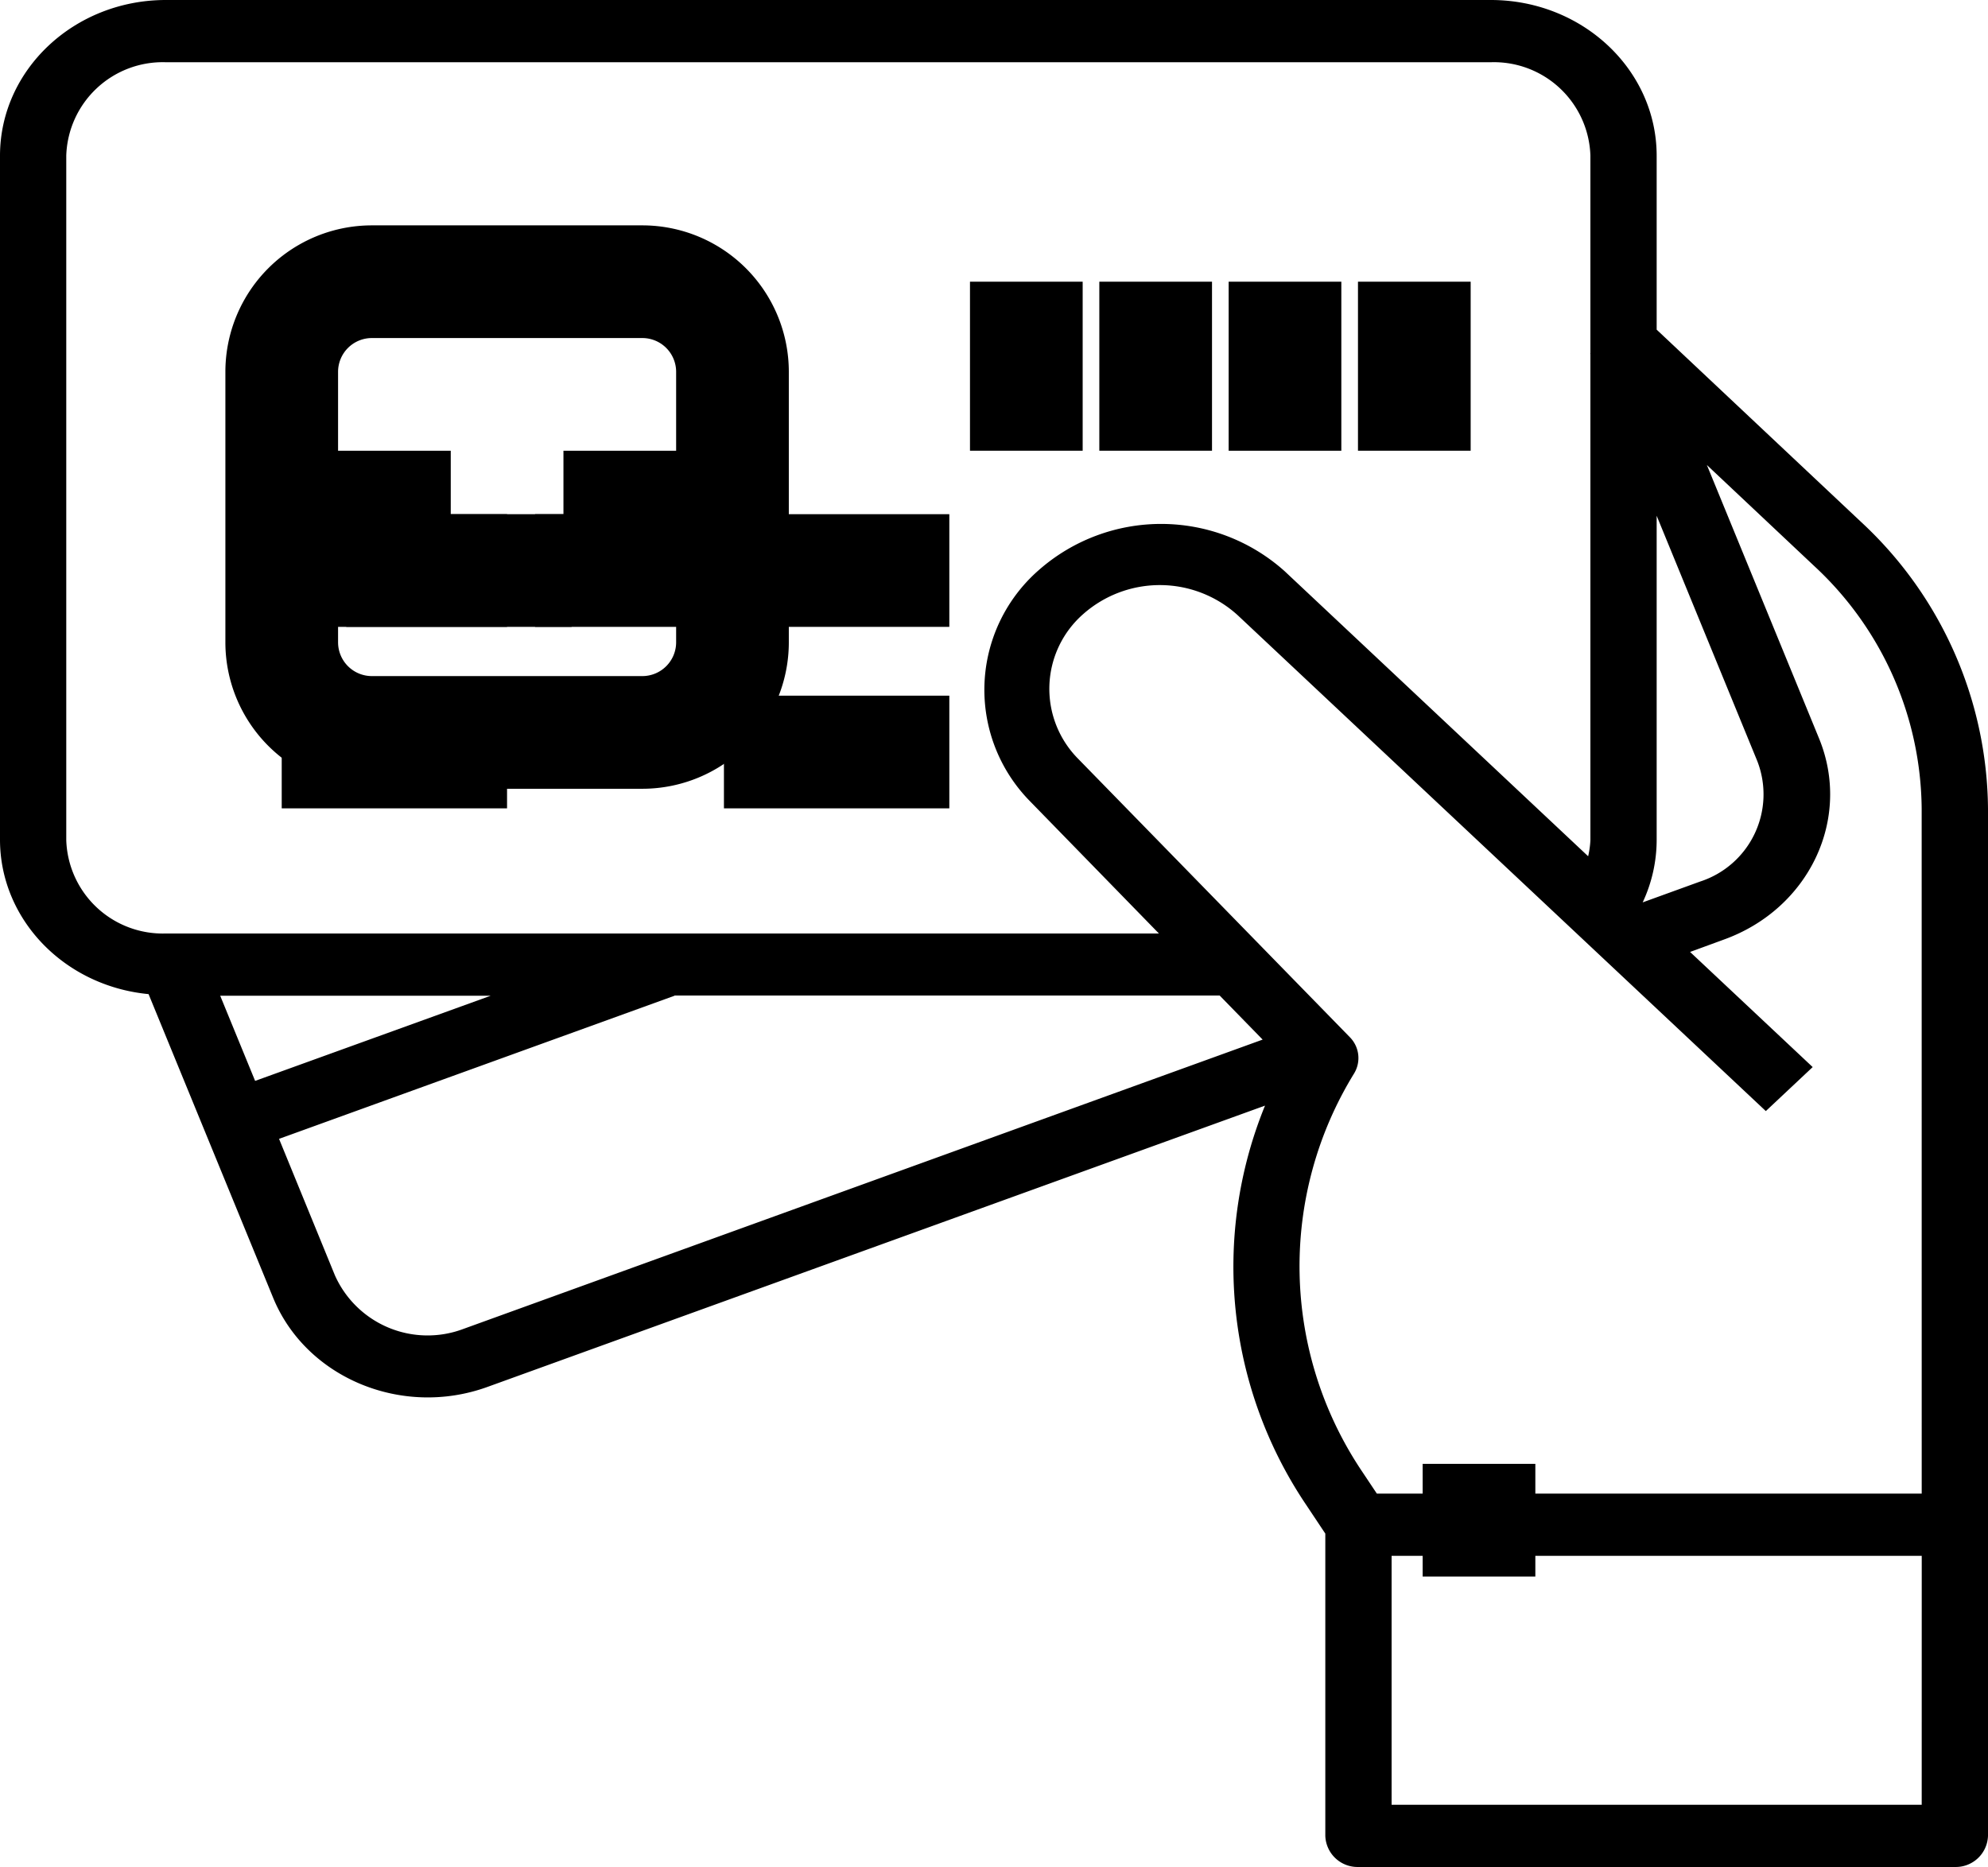 <svg id="surface1" xmlns="http://www.w3.org/2000/svg" width="148" height="139" viewBox="0 0 148 139">
  <path id="Path_276" data-name="Path 276" d="M123.333,24.543V11.583C123.325,5.189,117.808.008,111,0H12.333C5.525.008.009,5.189,0,11.583V62.55c.019,5.916,4.794,10.864,11.061,11.464l9.272,22.605c2.449,5.969,9.587,8.942,15.943,6.645l57.9-20.948a31.728,31.728,0,0,0,3.072,29.735l1.417,2.129v22.5A2.4,2.4,0,0,0,101.133,139h44.4A2.4,2.4,0,0,0,148,136.683V60.213a29.417,29.417,0,0,0-9.45-21.354Zm0,13.855,7.486,18.252a6.827,6.827,0,0,1-4.248,8.982l-4.279,1.552a10.988,10.988,0,0,0,1.041-4.633ZM4.933,62.55V11.583a7.187,7.187,0,0,1,7.4-6.95H111a7.187,7.187,0,0,1,7.4,6.95V26.308h-.022l.022.053V62.55a6.642,6.642,0,0,1-.168,1.2L95.638,42.527a13.779,13.779,0,0,0-18.3-.085,11.829,11.829,0,0,0-.693,17.176L86.277,69.5H12.333A7.187,7.187,0,0,1,4.933,62.55Zm31.6,11.583-17.54,6.342-2.6-6.342ZM34.5,98.94a7.556,7.556,0,0,1-9.566-3.986L20.774,84.79,50.219,74.133v-.014H90.8L94,77.4Zm108.565,35.427H103.6V115.833h39.467Zm0-23.167H102.5l-1.07-1.605a27.391,27.391,0,0,1-.625-29.669,2.208,2.208,0,0,0-.323-2.715L80.271,56.5a7.4,7.4,0,0,1,.382-10.791,8.613,8.613,0,0,1,11.5.105l39.307,36.908,3.488-3.276-9.127-8.572,2.531-.927c6.35-2.3,9.515-9,7.072-14.966L127.071,34.62l7.991,7.521a24.894,24.894,0,0,1,8,18.073Zm0,0"/>
  <path id="Path_277" data-name="Path 277" d="M93.54,104.446A10.906,10.906,0,0,0,104.446,93.54V73.406A10.906,10.906,0,0,0,93.54,62.5H73.406A10.906,10.906,0,0,0,62.5,73.406V93.54a10.906,10.906,0,0,0,10.906,10.906ZM70.889,93.54V87.668h8.389V79.279H70.889V73.406a2.517,2.517,0,0,1,2.517-2.517H93.54a2.517,2.517,0,0,1,2.517,2.517v5.872H87.668v8.389h8.389V93.54a2.517,2.517,0,0,1-2.517,2.517H73.406A2.517,2.517,0,0,1,70.889,93.54Zm0,0" transform="translate(-45.721 -45.721)"/>
  <path id="Path_278" data-name="Path 278" d="M78.125,265.625H94.9v8.389H78.125Zm0,0" transform="translate(-57.152 -227.343)"/>
  <path id="Path_279" data-name="Path 279" d="M78.125,359.375H94.9v8.389H78.125Zm0,0" transform="translate(-57.152 -307.581)"/>
  <path id="Path_280" data-name="Path 280" d="M359.375,359.375h16.779v8.389H359.375Zm0,0" transform="translate(-305.48 -307.581)"/>
  <path id="Path_281" data-name="Path 281" d="M171.875,265.625h16.779v8.389H171.875Zm0,0" transform="translate(-146.099 -227.343)"/>
  <path id="Path_282" data-name="Path 282" d="M265.625,265.625H282.4v8.389H265.625Zm0,0" transform="translate(-225.79 -227.343)"/>
  <path id="Path_283" data-name="Path 283" d="M359.375,265.625h16.779v8.389H359.375Zm0,0" transform="translate(-305.48 -227.343)"/>
  <path id="Path_284" data-name="Path 284" d="M656.25,78.125h8.389V90.709H656.25Zm0,0" transform="translate(-555.153 -57.152)"/>
  <path id="Path_285" data-name="Path 285" d="M593.75,78.125h8.389V90.709H593.75Zm0,0" transform="translate(-502.281 -57.152)"/>
  <path id="Path_286" data-name="Path 286" d="M531.25,78.125h8.389V90.709H531.25Zm0,0" transform="translate(-449.409 -57.152)"/>
  <path id="Path_287" data-name="Path 287" d="M468.75,78.125h8.389V90.709H468.75Zm0,0" transform="translate(-396.538 -57.152)"/>
  <path id="Path_288" data-name="Path 288" d="M687.5,812.5h8.389v8.389H687.5Zm0,0" transform="translate(-581.588 -703.514)"/>
</svg>
